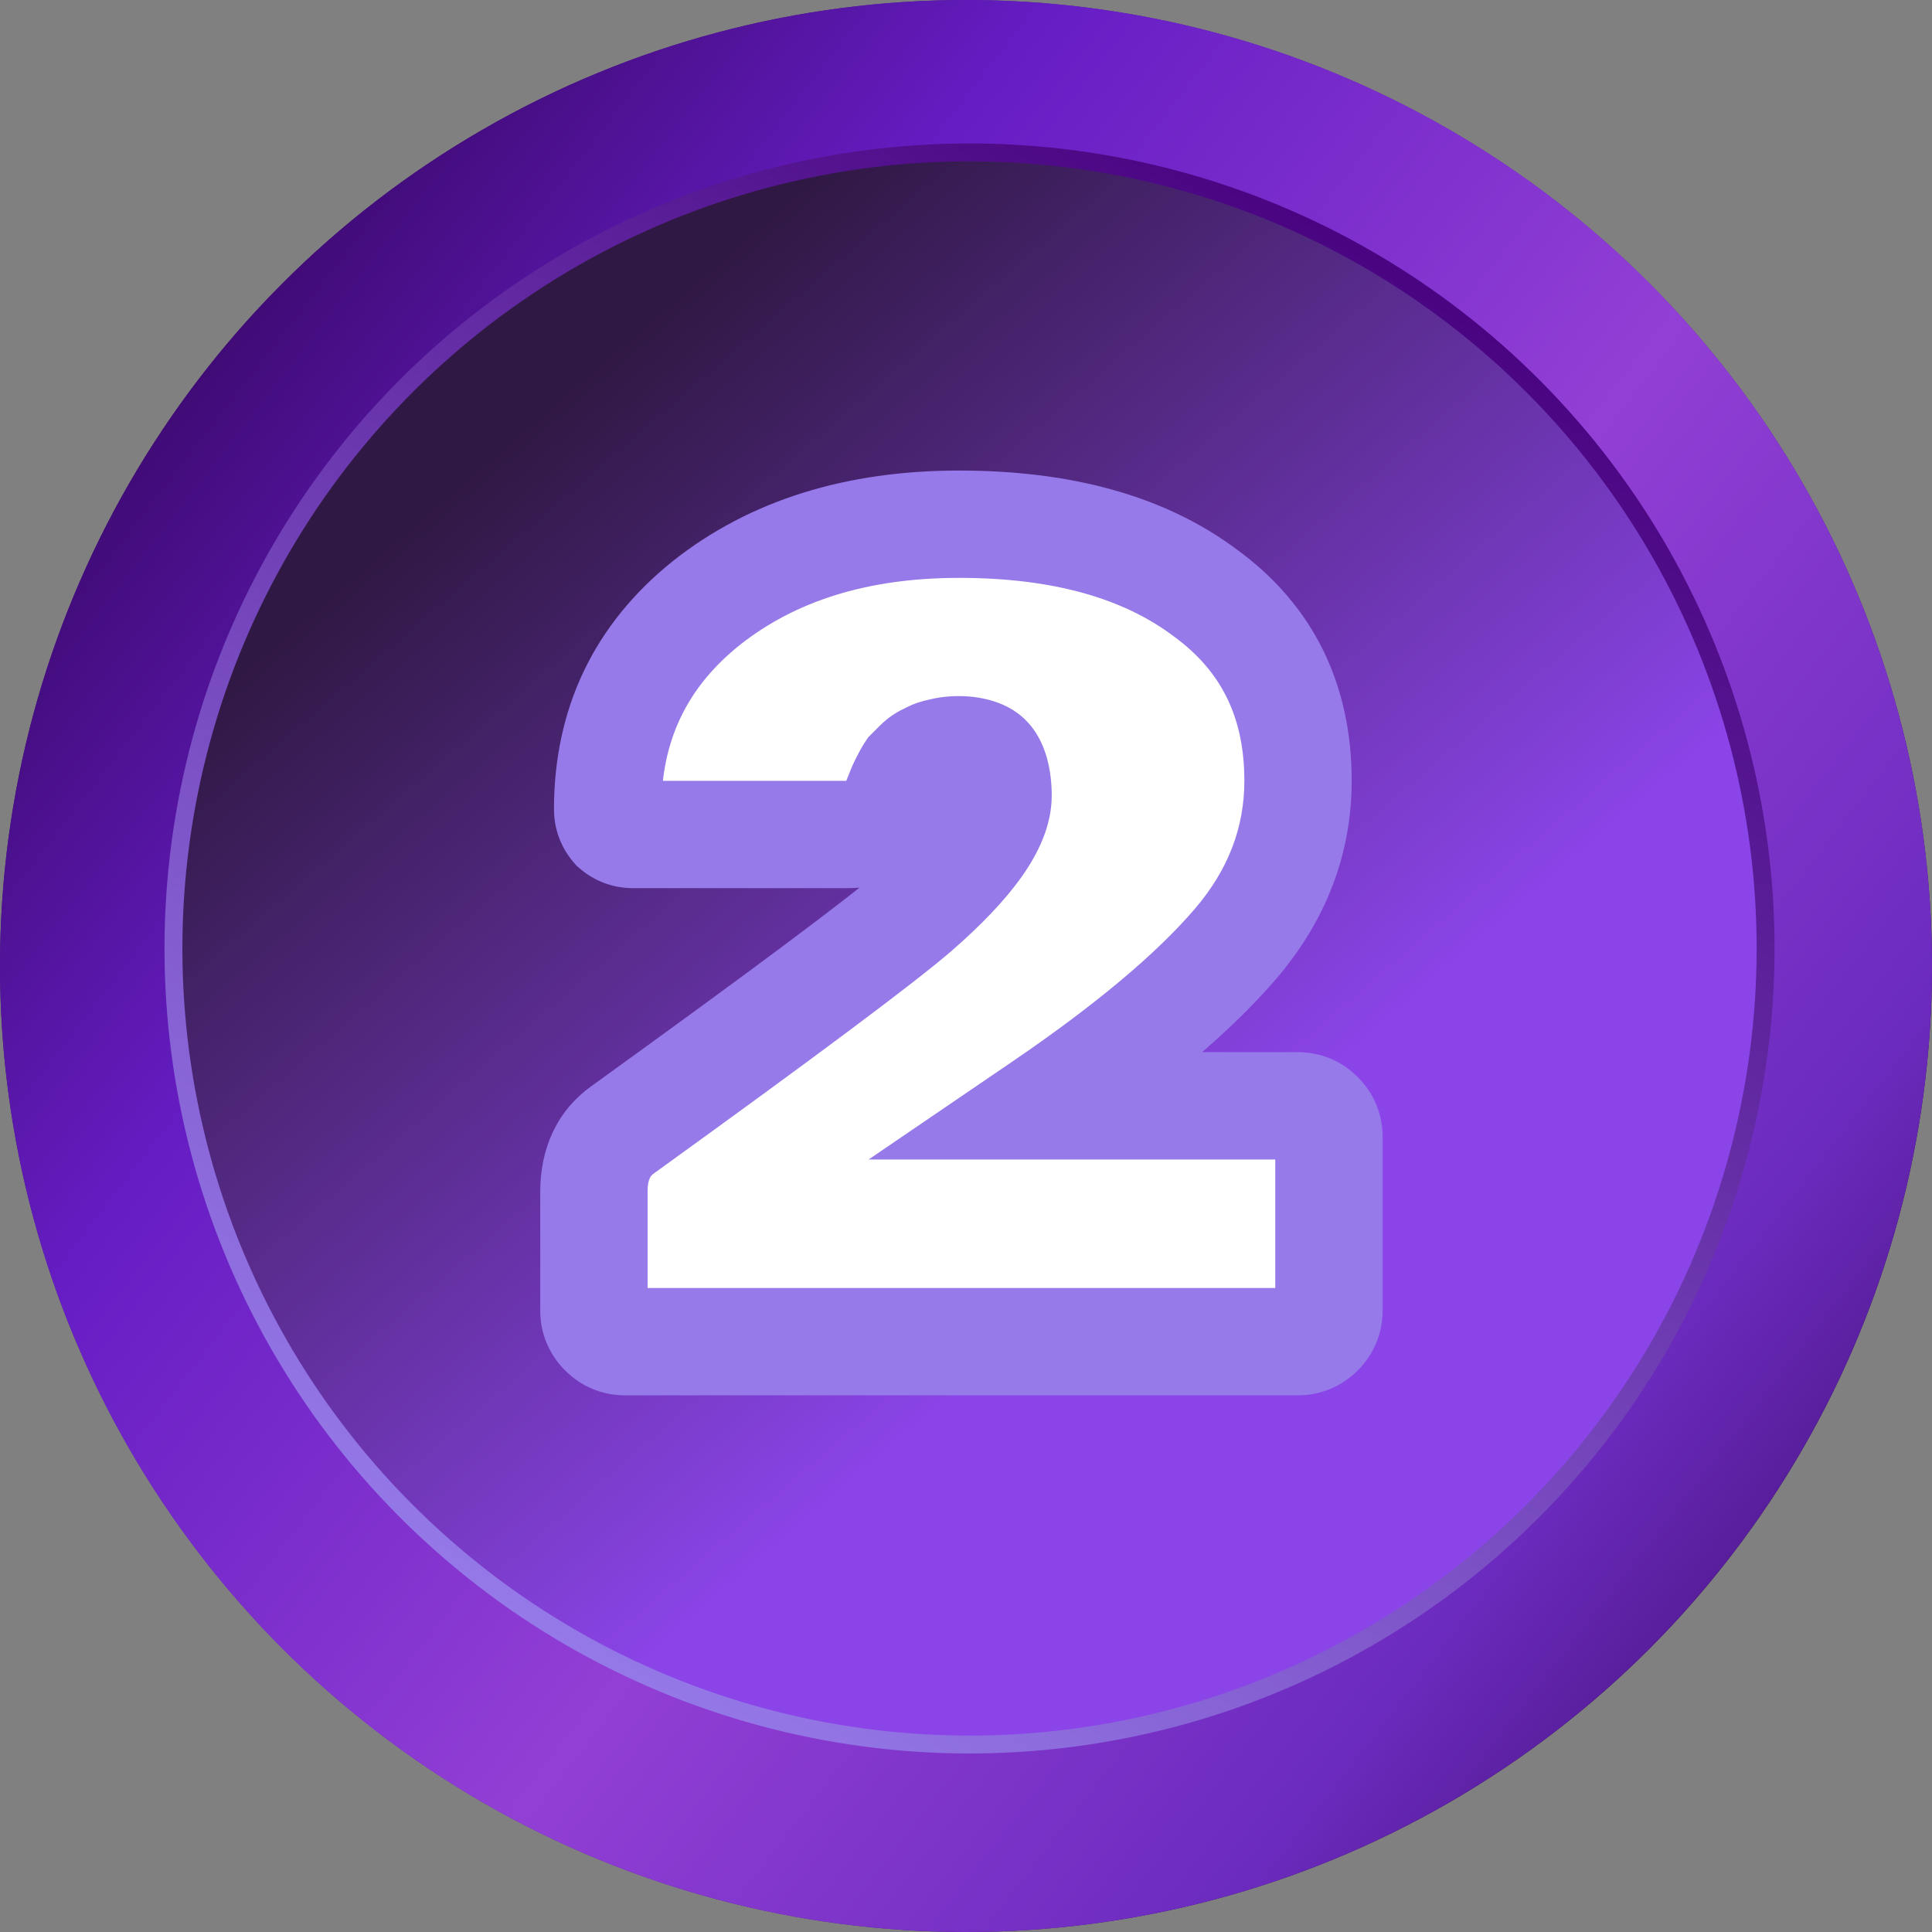 <svg width="108" height="108" viewBox="0 0 108 108" fill="none" xmlns="http://www.w3.org/2000/svg">
<rect x="0" y="0" width="108" height="108" fill="#808080" stroke="none"/>
<circle cx="54" cy="54" r="54" fill="url(#paint0_linear_54_1616)"/>
<circle cx="54" cy="54" r="54" fill="url(#paint1_linear_54_1616)"/>
<circle cx="54.197" cy="53.02" r="44.5" transform="rotate(11.422 54.197 53.02)" fill="url(#paint2_linear_54_1616)"/>
<circle cx="54.197" cy="53.02" r="44.5" transform="rotate(11.422 54.197 53.02)" fill="url(#paint3_linear_54_1616)"/>
<circle cx="54.197" cy="53.02" r="44.5" transform="rotate(11.422 54.197 53.02)" stroke="url(#paint4_linear_54_1616)"/>
<path d="M72.56 61.816C73.029 61.816 73.435 61.987 73.776 62.328C74.117 62.669 74.288 63.075 74.288 63.544V73.272C74.288 73.741 74.117 74.147 73.776 74.488C73.435 74.829 73.029 75 72.56 75H34.928C34.459 75 34.053 74.829 33.712 74.488C33.371 74.147 33.2 73.741 33.2 73.272V66.616C33.2 65.08 33.733 63.928 34.8 63.16C43.845 56.632 49.328 52.536 51.248 50.872C54.277 48.227 55.792 46.093 55.792 44.472C55.792 43.149 55.451 42.36 54.768 42.104C54.427 41.976 54.043 41.912 53.616 41.912C53.232 41.912 52.891 41.955 52.592 42.04C52.336 42.083 52.101 42.168 51.888 42.296C51.675 42.381 51.483 42.509 51.312 42.68C51.141 42.851 50.992 43 50.864 43.128C50.779 43.256 50.672 43.448 50.544 43.704C50.416 43.96 50.331 44.152 50.288 44.28C50.075 44.792 49.968 45.091 49.968 45.176C49.627 46.157 48.773 46.648 47.408 46.648H35.376C34.992 46.648 34.651 46.52 34.352 46.264C34.096 45.965 33.968 45.624 33.968 45.24C33.968 40.504 35.803 36.664 39.472 33.72C43.184 30.776 47.899 29.304 53.616 29.304C59.376 29.304 63.963 30.584 67.376 33.144C70.832 35.661 72.56 39.16 72.56 43.64C72.56 47.011 71.387 50.061 69.04 52.792C66.693 55.523 63.109 58.531 58.288 61.816H72.56Z" fill="white"/>
<path d="M73.776 62.328L71.655 64.449L71.655 64.449L73.776 62.328ZM73.776 74.488L71.655 72.367L71.655 72.367L73.776 74.488ZM33.712 74.488L35.833 72.367H35.833L33.712 74.488ZM34.8 63.16L36.553 65.595L36.556 65.593L34.8 63.16ZM51.248 50.872L53.213 53.139L53.221 53.132L51.248 50.872ZM54.768 42.104L53.715 44.913L53.715 44.913L54.768 42.104ZM52.592 42.04L53.085 44.999L53.253 44.971L53.416 44.925L52.592 42.04ZM51.888 42.296L53.002 45.081L53.225 44.992L53.431 44.868L51.888 42.296ZM51.312 42.68L53.433 44.801L53.433 44.801L51.312 42.68ZM50.864 43.128L48.743 41.007L48.533 41.217L48.368 41.464L50.864 43.128ZM50.288 44.28L53.057 45.434L53.099 45.333L53.134 45.229L50.288 44.28ZM49.968 45.176L52.801 46.162L52.968 45.683V45.176H49.968ZM34.352 46.264L32.074 48.216L32.224 48.392L32.4 48.542L34.352 46.264ZM39.472 33.72L37.608 31.369L37.601 31.375L37.595 31.38L39.472 33.72ZM67.376 33.144L65.576 35.544L65.593 35.557L65.61 35.569L67.376 33.144ZM69.04 52.792L71.315 54.747L69.04 52.792ZM58.288 61.816L56.599 59.337L48.558 64.816H58.288V61.816ZM72.56 64.816C72.422 64.816 72.242 64.789 72.052 64.709C71.863 64.63 71.732 64.526 71.655 64.449L75.897 60.207C75.011 59.321 73.85 58.816 72.56 58.816V64.816ZM71.655 64.449C71.578 64.372 71.474 64.241 71.395 64.052C71.315 63.862 71.288 63.682 71.288 63.544H77.288C77.288 62.254 76.783 61.093 75.897 60.207L71.655 64.449ZM71.288 63.544V73.272H77.288V63.544H71.288ZM71.288 73.272C71.288 73.134 71.315 72.954 71.395 72.764C71.474 72.575 71.578 72.444 71.655 72.367L75.897 76.609C76.783 75.723 77.288 74.562 77.288 73.272H71.288ZM71.655 72.367C71.732 72.29 71.863 72.186 72.052 72.107C72.242 72.027 72.422 72 72.56 72V78C73.85 78 75.011 77.495 75.897 76.609L71.655 72.367ZM72.56 72H34.928V78H72.56V72ZM34.928 72C35.066 72 35.246 72.027 35.436 72.107C35.625 72.186 35.756 72.29 35.833 72.367L31.591 76.609C32.477 77.495 33.638 78 34.928 78V72ZM35.833 72.367C35.91 72.444 36.014 72.575 36.093 72.764C36.173 72.954 36.2 73.134 36.2 73.272H30.2C30.2 74.562 30.705 75.723 31.591 76.609L35.833 72.367ZM36.2 73.272V66.616H30.2V73.272H36.2ZM36.2 66.616C36.2 65.859 36.409 65.698 36.553 65.595L33.047 60.725C31.058 62.158 30.2 64.301 30.2 66.616H36.2ZM36.556 65.593C45.554 59.099 51.167 54.912 53.213 53.139L49.283 48.605C47.489 50.16 42.137 54.165 33.044 60.727L36.556 65.593ZM53.221 53.132C54.83 51.727 56.156 50.357 57.102 49.025C58.017 47.736 58.792 46.182 58.792 44.472H52.792C52.792 44.384 52.81 44.706 52.21 45.551C51.641 46.352 50.696 47.371 49.275 48.612L53.221 53.132ZM58.792 44.472C58.792 42.992 58.442 40.278 55.821 39.295L53.715 44.913C53.473 44.822 53.251 44.677 53.073 44.495C52.903 44.321 52.818 44.161 52.782 44.079C52.749 44.001 52.754 43.983 52.766 44.059C52.778 44.133 52.792 44.266 52.792 44.472H58.792ZM55.821 39.295C55.091 39.021 54.342 38.912 53.616 38.912V44.912C53.743 44.912 53.762 44.931 53.715 44.913L55.821 39.295ZM53.616 38.912C53.016 38.912 52.389 38.978 51.768 39.155L53.416 44.925C53.392 44.931 53.448 44.912 53.616 44.912V38.912ZM52.099 39.081C51.488 39.183 50.895 39.394 50.344 39.724L53.431 44.868C53.308 44.942 53.184 44.983 53.085 44.999L52.099 39.081ZM50.774 39.511C50.164 39.754 49.634 40.115 49.191 40.559L53.433 44.801C53.331 44.903 53.185 45.008 53.002 45.081L50.774 39.511ZM49.191 40.559C49.02 40.729 48.871 40.879 48.743 41.007L52.985 45.249C53.113 45.121 53.263 44.972 53.433 44.801L49.191 40.559ZM48.368 41.464C48.178 41.748 48.006 42.072 47.861 42.362L53.227 45.046C53.277 44.946 53.315 44.874 53.343 44.825C53.372 44.773 53.377 44.767 53.36 44.792L48.368 41.464ZM47.861 42.362C47.723 42.637 47.556 42.989 47.442 43.331L53.134 45.229C53.122 45.265 53.114 45.286 53.113 45.286C53.113 45.288 53.116 45.279 53.125 45.258C53.144 45.216 53.177 45.146 53.227 45.046L47.861 42.362ZM47.519 43.126C47.404 43.4 47.302 43.658 47.223 43.879C47.184 43.987 47.138 44.123 47.097 44.269C47.082 44.324 46.968 44.707 46.968 45.176H52.968C52.968 45.32 52.957 45.436 52.948 45.512C52.939 45.591 52.928 45.656 52.919 45.7C52.902 45.788 52.886 45.85 52.879 45.875C52.874 45.89 52.871 45.901 52.869 45.908C52.867 45.915 52.865 45.919 52.865 45.92C52.865 45.921 52.867 45.914 52.873 45.897C52.886 45.862 52.906 45.807 52.938 45.725C52.97 45.646 53.009 45.549 53.057 45.434L47.519 43.126ZM47.135 44.19C47.153 44.139 47.197 44.04 47.287 43.929C47.378 43.817 47.483 43.733 47.577 43.679C47.748 43.581 47.759 43.648 47.408 43.648V49.648C48.422 49.648 49.543 49.47 50.567 48.881C51.657 48.254 52.408 47.293 52.801 46.162L47.135 44.19ZM47.408 43.648H35.376V49.648H47.408V43.648ZM35.376 43.648C35.524 43.648 35.702 43.674 35.885 43.743C36.068 43.812 36.209 43.904 36.304 43.986L32.4 48.542C33.227 49.251 34.257 49.648 35.376 49.648V43.648ZM36.63 44.312C36.712 44.407 36.804 44.548 36.873 44.731C36.942 44.914 36.968 45.092 36.968 45.24H30.968C30.968 46.359 31.365 47.389 32.074 48.216L36.63 44.312ZM36.968 45.24C36.968 41.407 38.395 38.43 41.349 36.06L37.595 31.38C33.21 34.898 30.968 39.601 30.968 45.24H36.968ZM41.336 36.071C44.415 33.629 48.431 32.304 53.616 32.304V26.304C47.367 26.304 41.953 27.923 37.608 31.369L41.336 36.071ZM53.616 32.304C58.952 32.304 62.837 33.49 65.576 35.544L69.176 30.744C65.089 27.678 59.8 26.304 53.616 26.304V32.304ZM65.61 35.569C68.248 37.491 69.56 40.065 69.56 43.64H75.56C75.56 38.255 73.416 33.832 69.142 30.719L65.61 35.569ZM69.56 43.64C69.56 46.242 68.678 48.61 66.765 50.837L71.315 54.747C74.095 51.513 75.56 47.779 75.56 43.64H69.56ZM66.765 50.837C64.662 53.283 61.319 56.12 56.599 59.337L59.977 64.295C64.9 60.941 68.725 57.762 71.315 54.747L66.765 50.837ZM58.288 64.816H72.56V58.816H58.288V64.816Z" fill="#967AE9"/>
<defs>
<linearGradient id="paint0_linear_54_1616" x1="0" y1="0" x2="120.5" y2="93.5" gradientUnits="userSpaceOnUse">
<stop stop-color="#2E0251"/>
<stop offset="0.505" stop-color="#6C2BBF"/>
<stop offset="0.625" stop-color="#58239C"/>
<stop offset="1"/>
</linearGradient>
<linearGradient id="paint1_linear_54_1616" x1="0" y1="0" x2="120.5" y2="93.5" gradientUnits="userSpaceOnUse">
<stop offset="0.062" stop-color="#2E0251"/>
<stop offset="0.307" stop-color="#661DC4"/>
<stop offset="0.557" stop-color="#923FD5"/>
<stop offset="0.781" stop-color="#6C2BBF"/>
<stop offset="1" stop-color="#2E0251"/>
</linearGradient>
<linearGradient id="paint2_linear_54_1616" x1="9.197" y1="8.02" x2="109.614" y2="85.937" gradientUnits="userSpaceOnUse">
<stop stop-color="#2E0251"/>
<stop offset="0.505" stop-color="#6C2BBF"/>
<stop offset="0.625" stop-color="#58239C"/>
<stop offset="1"/>
</linearGradient>
<linearGradient id="paint3_linear_54_1616" x1="9.197" y1="8.02" x2="109.614" y2="85.937" gradientUnits="userSpaceOnUse">
<stop offset="0.195" stop-color="#301844"/>
<stop offset="0.644" stop-color="#8B44E8"/>
</linearGradient>
<linearGradient id="paint4_linear_54_1616" x1="70.98" y1="10.841" x2="38.199" y2="96.02" gradientUnits="userSpaceOnUse">
<stop stop-color="#490381"/>
<stop offset="1" stop-color="#967AE9"/>
</linearGradient>
</defs>
</svg>
